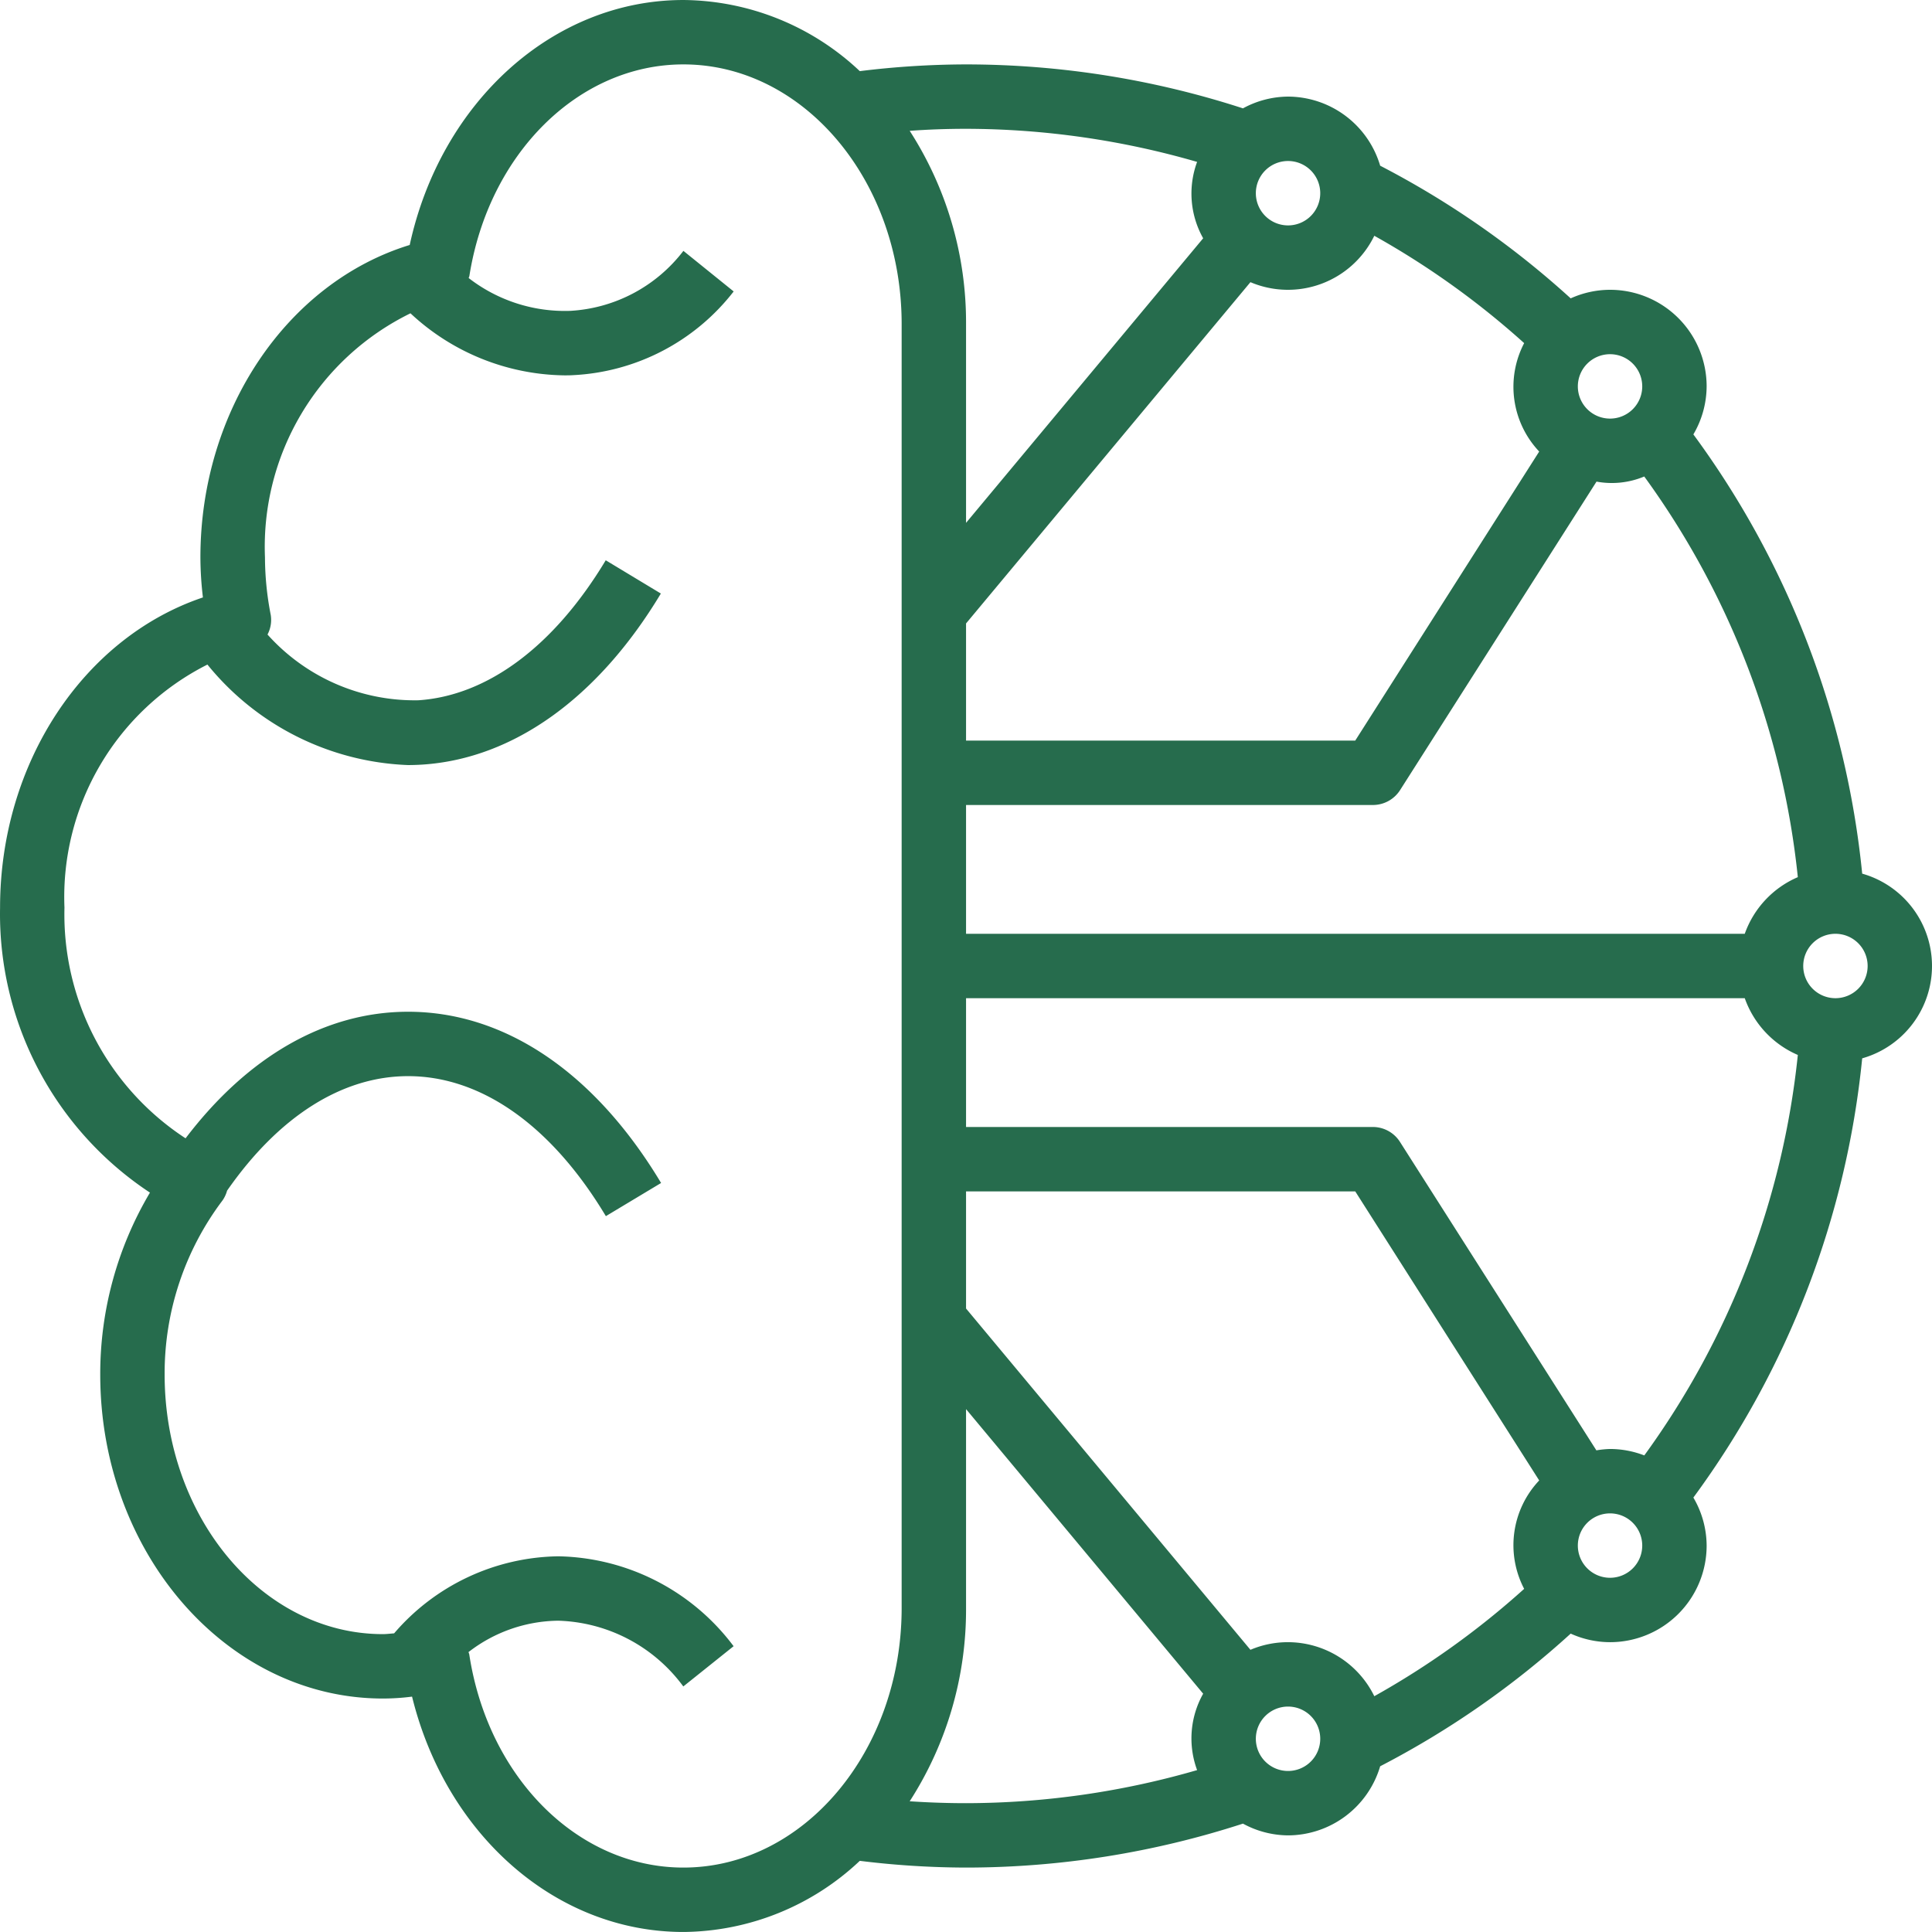 <!-- sample rectangle -->
<svg xmlns="http://www.w3.org/2000/svg" data-name="Layer 1" viewBox="1.998 2 60.001 60" x="0" y="0" height="170.721" width="170.723" class="icon-icon-0" data-fill-palette-color="accent" id="icon-0"><path d="M59.831 29.132a27.631 27.631 0 0 0-5.243-13.641A2.967 2.967 0 0 0 55 14a3 3 0 0 0-3-3 2.972 2.972 0 0 0-1.222 0.266 27.69 27.69 0 0 0-5.917-4.12A2.994 2.994 0 0 0 42 5a2.958 2.958 0 0 0-1.4 0.365A27.864 27.864 0 0 0 32 4a27.238 27.238 0 0 0-3.3 0.209A8.07 8.07 0 0 0 23.222 2c-4.045 0-7.532 3.162-8.5 7.608-3.8 1.166-6.5 5.131-6.5 9.7A10.719 10.719 0 0 0 8.3 20.554C4.6 21.8 2 25.688 2 30.188a10.368 10.368 0 0 0 4.655 8.85 11.034 11.034 0 0 0-1.544 5.65c0 5.548 3.938 10.062 8.778 10.062a7.151 7.151 0 0 0 0.906-0.059C15.851 58.983 19.262 62 23.222 62A8.07 8.07 0 0 0 28.7 59.791 27.238 27.238 0 0 0 32 60a27.864 27.864 0 0 0 8.6-1.365A2.958 2.958 0 0 0 42 59a2.994 2.994 0 0 0 2.861-2.146 27.69 27.69 0 0 0 5.917-4.12A2.972 2.972 0 0 0 52 53a3 3 0 0 0 3-3 2.967 2.967 0 0 0-0.412-1.491 27.631 27.631 0 0 0 5.243-13.641 2.981 2.981 0 0 0 0-5.736ZM52 47a2.971 2.971 0 0 0-0.424 0.043l-6.1-9.58A1 1 0 0 0 44.636 37H32V33H56.184a3.01 3.01 0 0 0 1.648 1.763A25.628 25.628 0 0 1 53.064 47.2 2.966 2.966 0 0 0 52 47ZM42 53a2.972 2.972 0 0 0-1.168 0.237L32 42.638V39H44.087L49.8 47.977a2.927 2.927 0 0 0-0.467 3.367 25.652 25.652 0 0 1-4.654 3.334A2.991 2.991 0 0 0 42 53ZM40.832 10.763a2.982 2.982 0 0 0 3.847-1.441 25.652 25.652 0 0 1 4.654 3.334 2.927 2.927 0 0 0 0.467 3.367L44.087 25H32V21.362ZM53.064 16.8a25.628 25.628 0 0 1 4.768 12.441A3.01 3.01 0 0 0 56.184 31H32V27H44.636a1 1 0 0 0 0.844-0.463l6.1-9.58a2.613 2.613 0 0 0 1.488-0.161ZM53 14a1 1 0 1 1-1-1A1 1 0 0 1 53 14ZM42 7a1 1 0 1 1-1 1A1 1 0 0 1 42 7Zm-2.824 0.028A2.835 2.835 0 0 0 39.364 9.4L32 18.238V12.063a10.984 10.984 0 0 0-1.75-6C30.823 6.021 31.407 6 32 6A25.9 25.9 0 0 1 39.176 7.028ZM23.222 60c-3.271 0-6.069-2.788-6.652-6.63a0.637 0.637 0 0 0-0.023-0.061 4.621 4.621 0 0 1 2.786-0.976 5 5 0 0 1 3.886 2.042l1.562-1.25a6.956 6.956 0 0 0-5.448-2.792 6.843 6.843 0 0 0-5.095 2.393c-0.116 0.008-0.235 0.024-0.349 0.024-3.737 0-6.778-3.617-6.778-8.062a8.913 8.913 0 0 1 1.8-5.41 0.986 0.986 0 0 0 0.139-0.3c1.6-2.3 3.57-3.557 5.622-3.557 2.279 0 4.46 1.544 6.142 4.348l1.715-1.03c-2.057-3.429-4.848-5.318-7.857-5.318h0c-2.572 0-4.98 1.39-6.911 3.931A8.307 8.307 0 0 1 4 30.188a8.083 8.083 0 0 1 4.44-7.549 8.436 8.436 0 0 0 6.226 3.121c0.151 0 0.3-0.005 0.456-0.015 2.824-0.186 5.453-2.073 7.4-5.312L20.81 19.4c-1.6 2.662-3.668 4.206-5.819 4.348a6.135 6.135 0 0 1-4.685-2.042 0.972 0.972 0 0 0 0.1-0.61 9.461 9.461 0 0 1-0.179-1.784 8.074 8.074 0 0 1 4.519-7.582 7.13 7.13 0 0 0 4.78 1.927c0.088 0 0.177 0 0.266-0.006a6.731 6.731 0 0 0 4.991-2.6L23.222 9.791a4.762 4.762 0 0 1-3.515 1.863 4.875 4.875 0 0 1-3.152-1.018c0-0.022 0.016-0.041 0.02-0.064C17.177 6.764 19.972 4 23.222 4 26.959 4 30 7.617 30 12.063V51.938C30 56.383 26.959 60 23.222 60Zm7.028-2.059a10.983 10.983 0 0 0 1.75-6V45.762L39.364 54.6a2.835 2.835 0 0 0-0.188 2.373A25.889 25.889 0 0 1 32 58C31.407 58 30.823 57.979 30.25 57.941ZM42 57a1 1 0 1 1 1-1A1 1 0 0 1 42 57Zm10-6a1 1 0 1 1 1-1A1 1 0 0 1 52 51Zm7-18a1 1 0 1 1 1-1A1 1 0 0 1 59 33Z" fill="#266c4d" data-fill-palette-color="accent"></path></svg>